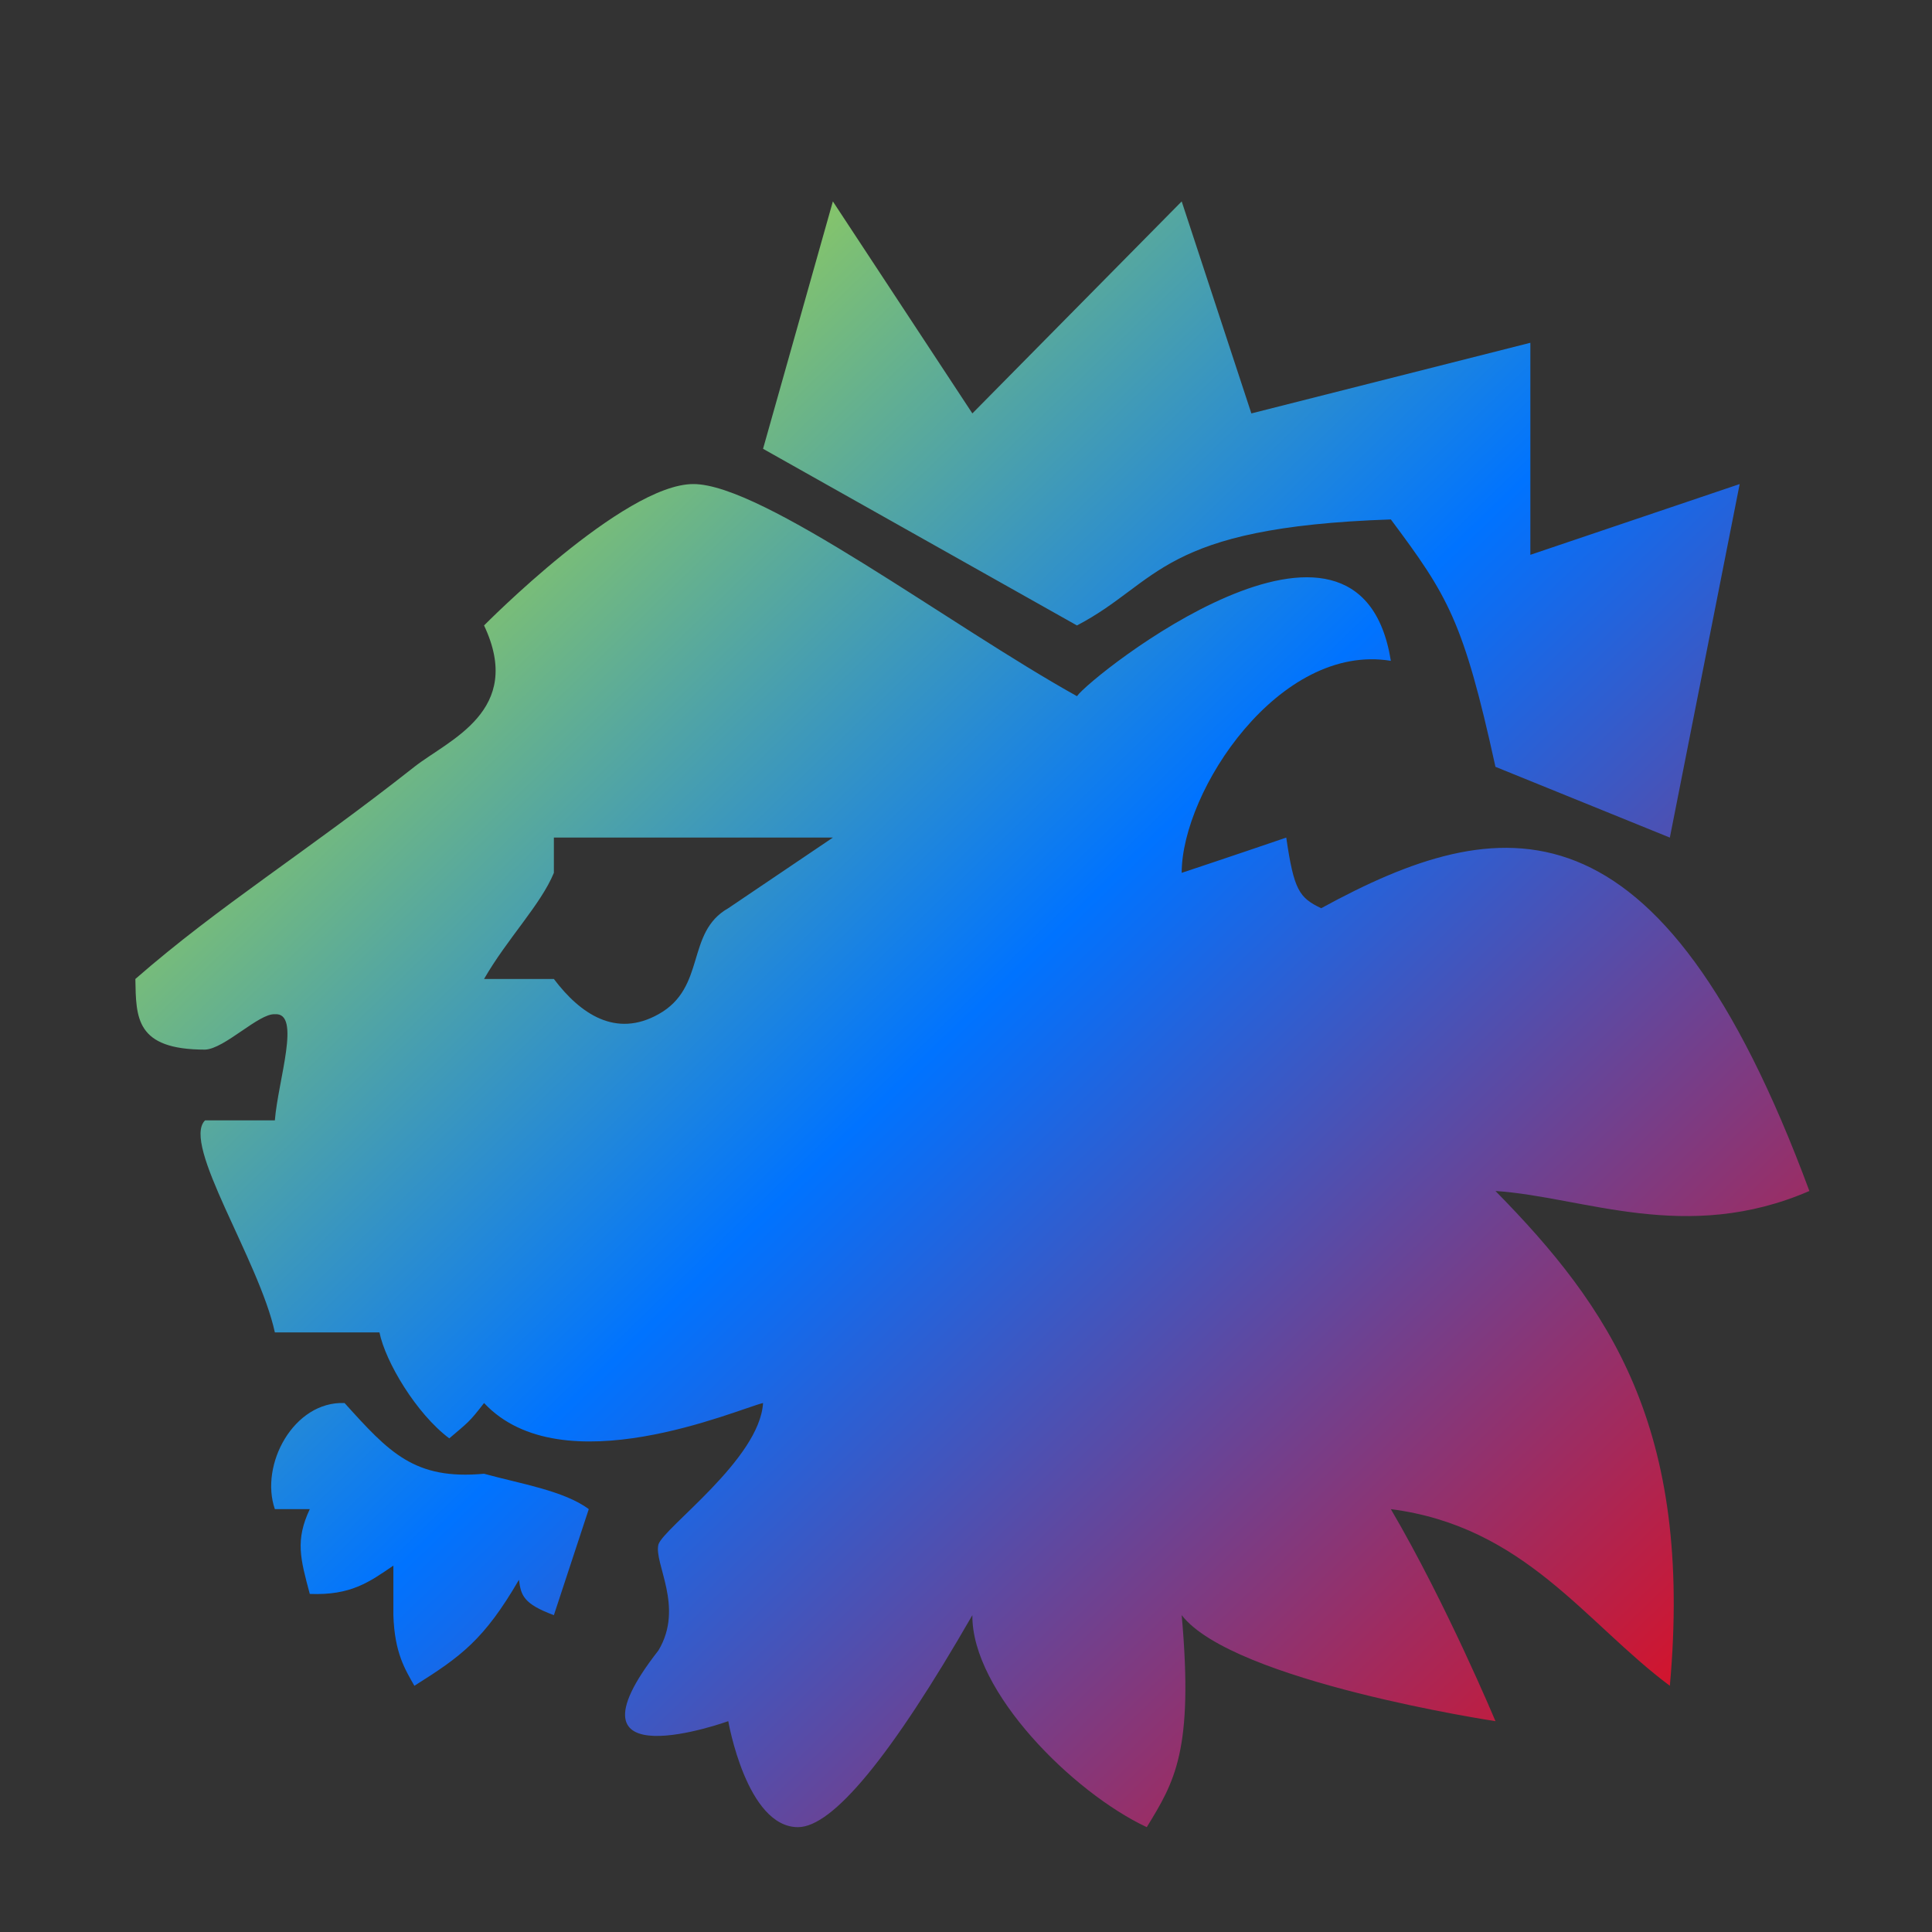 <svg xmlns="http://www.w3.org/2000/svg" xmlns:xlink="http://www.w3.org/1999/xlink" width="64" height="64" viewBox="0 0 64 64" version="1.1"><rect x="0" y="0" width="64" height="64" fill="#333333" stroke="none"/><defs><linearGradient id="linear0" x1="0%" x2="100%" y1="0%" y2="100%"><stop offset="0%" style="stop-color:#e5ff00; stop-opacity:1"/><stop offset="50%" style="stop-color:#0073ff; stop-opacity:1"/><stop offset="100%" style="stop-color:#ff0000; stop-opacity:1"/></linearGradient></defs><g id="surface1"><path style=" stroke:none;fill-rule:nonzero;fill:url(#linear0);" d="M 27.59 6.672 L 25.277 14.867 L 35.676 20.719 C 38.426 19.281 38.402 17.465 46.074 17.207 C 47.961 19.738 48.477 20.555 49.539 25.402 L 55.316 27.746 L 57.629 16.035 L 50.695 18.379 L 50.695 11.355 L 41.453 13.695 L 39.145 6.672 L 32.211 13.695 Z M 22.969 16.035 C 20.656 16.035 16.035 20.719 16.035 20.719 C 17.375 23.555 14.855 24.512 13.727 25.402 C 10.098 28.262 7.277 29.992 4.484 32.43 C 4.508 33.711 4.484 34.77 6.793 34.77 C 7.438 34.746 8.578 33.562 9.105 33.598 C 9.988 33.527 9.211 35.785 9.105 37.113 L 6.793 37.113 C 6 37.895 8.586 41.746 9.105 44.137 L 12.57 44.137 C 12.766 45.109 13.789 46.828 14.883 47.648 C 15.508 47.113 15.539 47.121 16.035 46.477 C 18.625 49.242 24.445 46.672 25.277 46.477 C 25.168 48.332 21.996 50.598 21.812 51.16 C 21.648 51.785 22.676 53.227 21.812 54.672 C 18.348 59.098 24.125 57.016 24.125 57.016 C 24.125 57.016 24.73 60.527 26.434 60.527 C 27.59 60.527 29.531 58.164 32.211 53.504 C 32.184 56.031 35.539 59.379 37.988 60.527 C 38.906 59.027 39.547 58 39.145 53.504 C 40.844 55.703 49.539 57.016 49.539 57.016 C 49.539 57.016 47.926 53.152 46.074 49.992 C 50.512 50.566 52.52 53.762 55.316 55.844 C 56.086 47.297 53.309 43.293 49.539 39.453 C 52.453 39.645 55.848 41.223 59.938 39.453 C 54.969 26.035 49.68 26.855 43.766 30.086 C 43.035 29.738 42.863 29.484 42.609 27.746 C 40.863 28.344 39.145 28.914 39.145 28.914 C 39.145 26.199 42.379 21.281 46.074 21.891 C 45.02 15.336 36.141 22.391 35.676 23.062 C 31.473 20.723 25.277 16.035 22.969 16.035 Z M 27.59 27.746 L 24.125 30.086 C 22.703 30.891 23.41 32.711 21.812 33.598 C 20.402 34.387 19.227 33.594 18.348 32.43 L 16.035 32.43 C 16.809 31.086 17.914 29.969 18.348 28.914 L 18.348 27.746 Z M 11.414 46.477 C 9.727 46.41 8.598 48.523 9.105 49.992 L 10.262 49.992 C 9.777 51.023 9.949 51.629 10.262 52.801 C 11.633 52.855 12.238 52.402 13.031 51.863 L 13.031 53.504 C 13.07 54.758 13.422 55.305 13.727 55.844 C 15.273 54.871 16.035 54.32 17.191 52.332 C 17.258 52.848 17.336 53.129 18.348 53.504 L 19.504 49.992 C 18.684 49.379 17.223 49.148 16.035 48.82 C 13.727 49.031 12.895 48.117 11.414 46.477 Z M 11.414 46.477 "/></g></svg>
